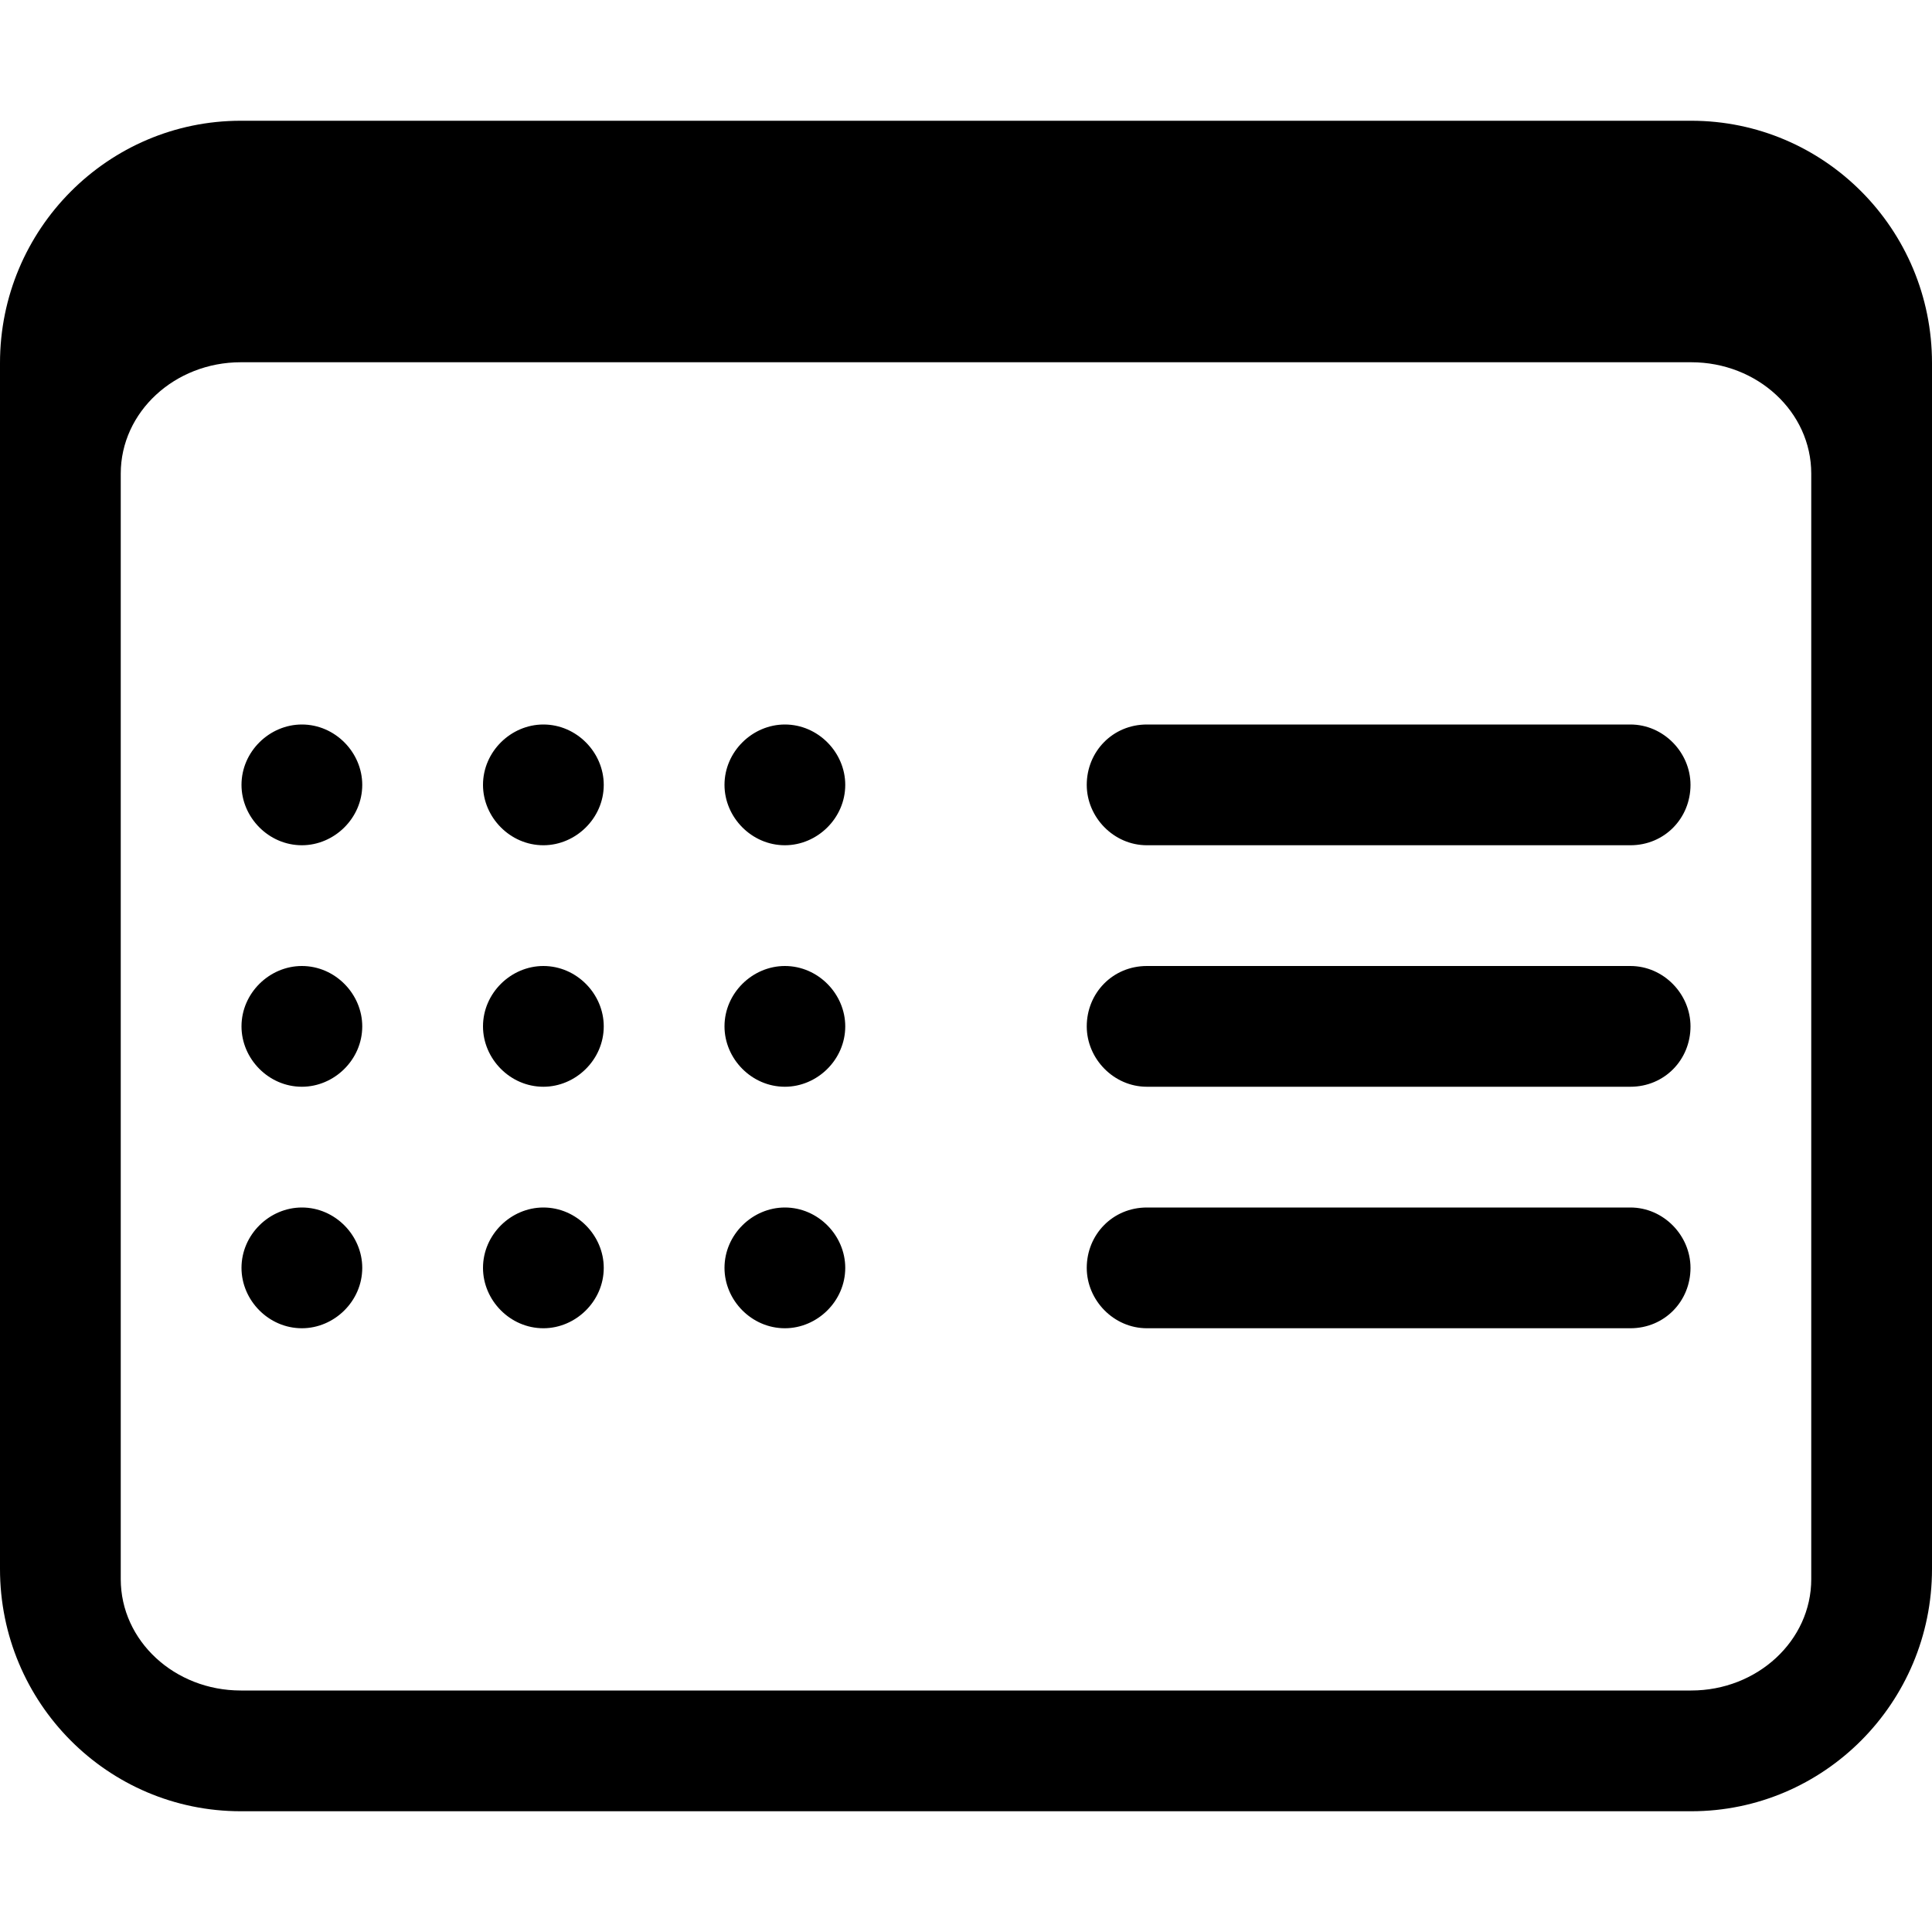 <svg xmlns="http://www.w3.org/2000/svg" width="16" height="16" viewBox="0 0 16 16">
  <g fill="none" fill-rule="evenodd">
    <rect width="16" height="16"/>
    <path fill="#000000" fill-rule="nonzero" d="M0,3.006 C0,1.898 0.895,1 1.994,1 L14.006,1 C15.107,1 16,1.897 16,3.006 L16,12.994 C16,14.102 15.105,15 14.006,15 L1.994,15 C0.893,15 0,14.103 0,12.994 L0,3.006 Z M1,3.922 L1,13.078 C1,13.589 1.446,14 1.994,14 L14.006,14 C14.553,14 15,13.588 15,13.078 L15,3.922 C15,3.411 14.554,3 14.006,3 L1.994,3 C1.447,3 1,3.412 1,3.922 Z"/>
    <path fill="#000000" d="M2,6.5 C2,6.224 2.232,6 2.5,6 C2.776,6 3,6.232 3,6.5 C3,6.776 2.768,7 2.5,7 C2.224,7 2,6.768 2,6.5 Z M4,6.5 C4,6.224 4.232,6 4.5,6 C4.776,6 5,6.232 5,6.5 C5,6.776 4.768,7 4.5,7 C4.224,7 4,6.768 4,6.5 Z M6,6.5 C6,6.224 6.232,6 6.5,6 C6.776,6 7,6.232 7,6.5 C7,6.776 6.768,7 6.5,7 C6.224,7 6,6.768 6,6.5 Z M9,6.5 C9,6.224 9.215,6 9.498,6 L13.502,6 C13.777,6 14,6.232 14,6.5 C14,6.776 13.785,7 13.502,7 L9.498,7 C9.223,7 9,6.768 9,6.5 Z M2,8.5 C2,8.224 2.232,8 2.5,8 C2.776,8 3,8.232 3,8.5 C3,8.776 2.768,9 2.5,9 C2.224,9 2,8.768 2,8.5 Z M4,8.5 C4,8.224 4.232,8 4.5,8 C4.776,8 5,8.232 5,8.5 C5,8.776 4.768,9 4.5,9 C4.224,9 4,8.768 4,8.5 Z M6,8.5 C6,8.224 6.232,8 6.5,8 C6.776,8 7,8.232 7,8.5 C7,8.776 6.768,9 6.5,9 C6.224,9 6,8.768 6,8.5 Z M9,8.5 C9,8.224 9.215,8 9.498,8 L13.502,8 C13.777,8 14,8.232 14,8.5 C14,8.776 13.785,9 13.502,9 L9.498,9 C9.223,9 9,8.768 9,8.5 Z M2,10.5 C2,10.224 2.232,10 2.5,10 C2.776,10 3,10.232 3,10.5 C3,10.776 2.768,11 2.5,11 C2.224,11 2,10.768 2,10.5 Z M4,10.5 C4,10.224 4.232,10 4.5,10 C4.776,10 5,10.232 5,10.5 C5,10.776 4.768,11 4.5,11 C4.224,11 4,10.768 4,10.5 Z M6,10.5 C6,10.224 6.232,10 6.5,10 C6.776,10 7,10.232 7,10.5 C7,10.776 6.768,11 6.5,11 C6.224,11 6,10.768 6,10.5 Z M9,10.5 C9,10.224 9.215,10 9.498,10 L13.502,10 C13.777,10 14,10.232 14,10.5 C14,10.776 13.785,11 13.502,11 L9.498,11 C9.223,11 9,10.768 9,10.5 Z"/>
  </g>
</svg>
